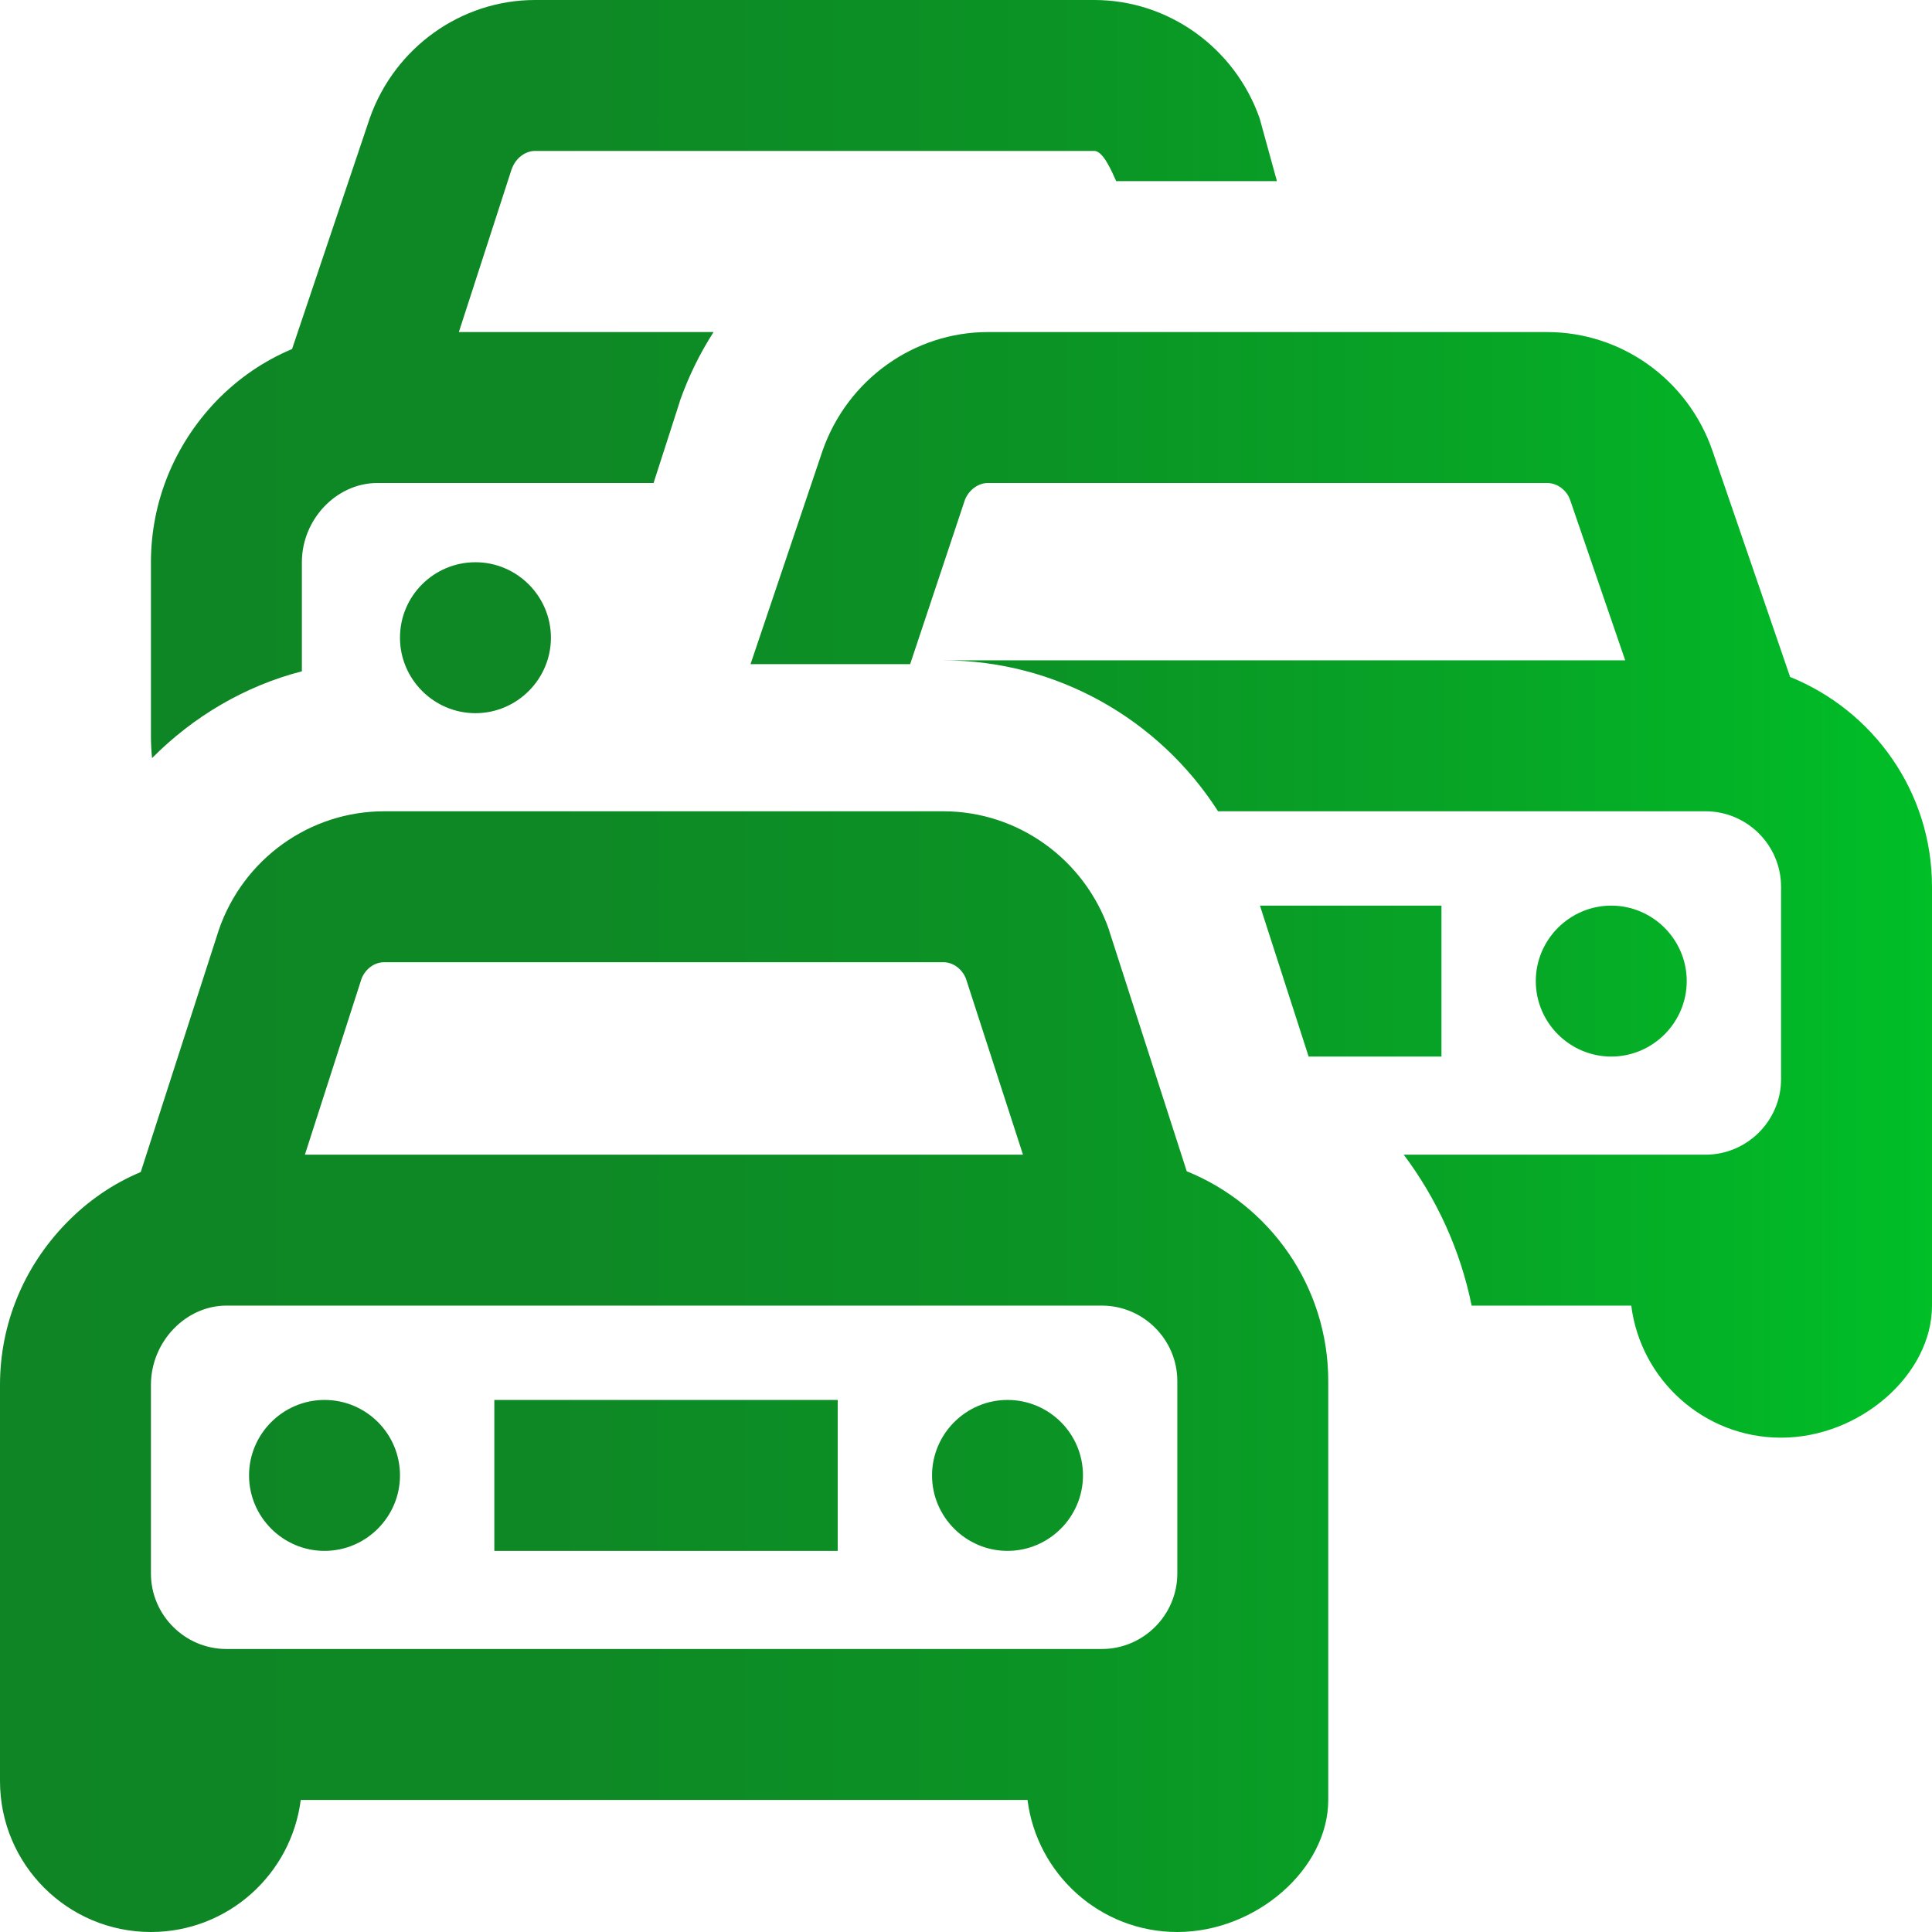 <?xml version="1.0" encoding="utf-8"?>
<!-- Generator: Adobe Illustrator 25.0.0, SVG Export Plug-In . SVG Version: 6.00 Build 0)  -->
<svg version="1.1" id="Layer_1" xmlns="http://www.w3.org/2000/svg" xmlns:xlink="http://www.w3.org/1999/xlink" x="0px" y="0px"
	 viewBox="0 0 512 512" style="enable-background:new 0 0 512 512;" xml:space="preserve">
<style type="text/css">
	.st0{fill:url(#SVGID_1_);}
</style>
<linearGradient id="SVGID_1_" gradientUnits="userSpaceOnUse" x1="0" y1="822" x2="512" y2="822" gradientTransform="matrix(1 0 0 1 0 -566)">
	<stop  offset="0" style="stop-color:#0F8525"/>
	<stop  offset="0.284" style="stop-color:#0E8825"/>
	<stop  offset="0.533" style="stop-color:#0B9325"/>
	<stop  offset="0.767" style="stop-color:#07A526"/>
	<stop  offset="0.993" style="stop-color:#00BE27"/>
	<stop  offset="1" style="stop-color:#00BF27"/>
</linearGradient>
<path class="st0" d="M314.5,310.4L294,246.8l-0.1-0.4c-6.6-18.8-24.2-31.4-43.9-31.4H101.8c-19.7,0-37.3,12.6-43.8,31.4l-20.7,64.2
	c-7.4,3.1-14.1,7.7-19.9,13.7C6.2,335.9,0,351,0,367v105c0,22.1,17.9,40,40,40c20.4,0,37.2-15.3,39.7-35h192.6
	c2.5,19.7,19.3,35,39.7,35c20.9,0,40-16.7,40-35V366C352,340.9,336.5,319.3,314.5,310.4z M101.8,255H250c2.6,0,5,1.8,6,4.4
	l15.1,46.6H80.8l15-46.6C96.8,256.8,99.2,255,101.8,255z M312,417c0,11-9,20-20,20H60c-11,0-20-9-20-20v-50c0-11.4,9.2-21,20-21h232
	c11,0,20,9,20,20V417z M131,371h91v40h-91V371z M287,391c0,11-9,20-20,20s-20-9-20-20s9-20,20-20S287,379.9,287,391z M106,391
	c0,11-9,20-20,20s-20-9-20-20s9-20,20-20S106,379.9,106,391z M427,280c-11,0-20-9-20-20s9-20,20-20s20,9,20,20S438,280,427,280z
	 M126,149c11,0,20,9,20,20s-9,20-20,20s-20-9-20-20C106,157.9,115,149,126,149z M40.3,200.9C40.1,199,40,197,40,195v-46
	c0-16,6.2-31.1,17.3-42.7c5.9-6.1,12.7-10.7,20.1-13.8L98,31.3C104.6,12.6,122.2,0,141.8,0H290c19.6,0,37.2,12.6,43.8,31.3l4.6,16.7
	h-42.6c-1.1-2.4-3.4-8-5.8-8H141.8c-2.6,0-5.1,1.9-6.1,4.6l-0.1,0.2l-14,43.2h67.5c-3.6,5.6-6.6,11.7-8.9,18.2l-0.2,0.7l-6.8,21.1
	H100c-10.8,0-20,9.6-20,21v28.9C64.9,181.8,51.2,189.9,40.3,200.9z M512,235v111c0,18.3-19.1,35-40,35c-20.4,0-37.2-15.3-39.7-35
	H390c-3-14.8-9.3-28.4-18-40h80c11,0,20-9,20-20v-51c0-11-9-20-20-20H322.8c-15.7-24.5-42.9-40-72.8-40h180.7l-14.6-42.5
	c-0.9-2.6-3.4-4.5-6.1-4.5H261.8c-2.6,0-5.1,1.9-6.1,4.5L241.2,176h-42.3l19.1-56.6c6.6-18.8,24.2-31.4,43.8-31.4H410
	c19.7,0,37.3,12.6,43.8,31.4l20.6,60C496.4,188.3,512,209.8,512,235z M346.8,280l-12.9-40H382v40H346.8z"/>
</svg>
